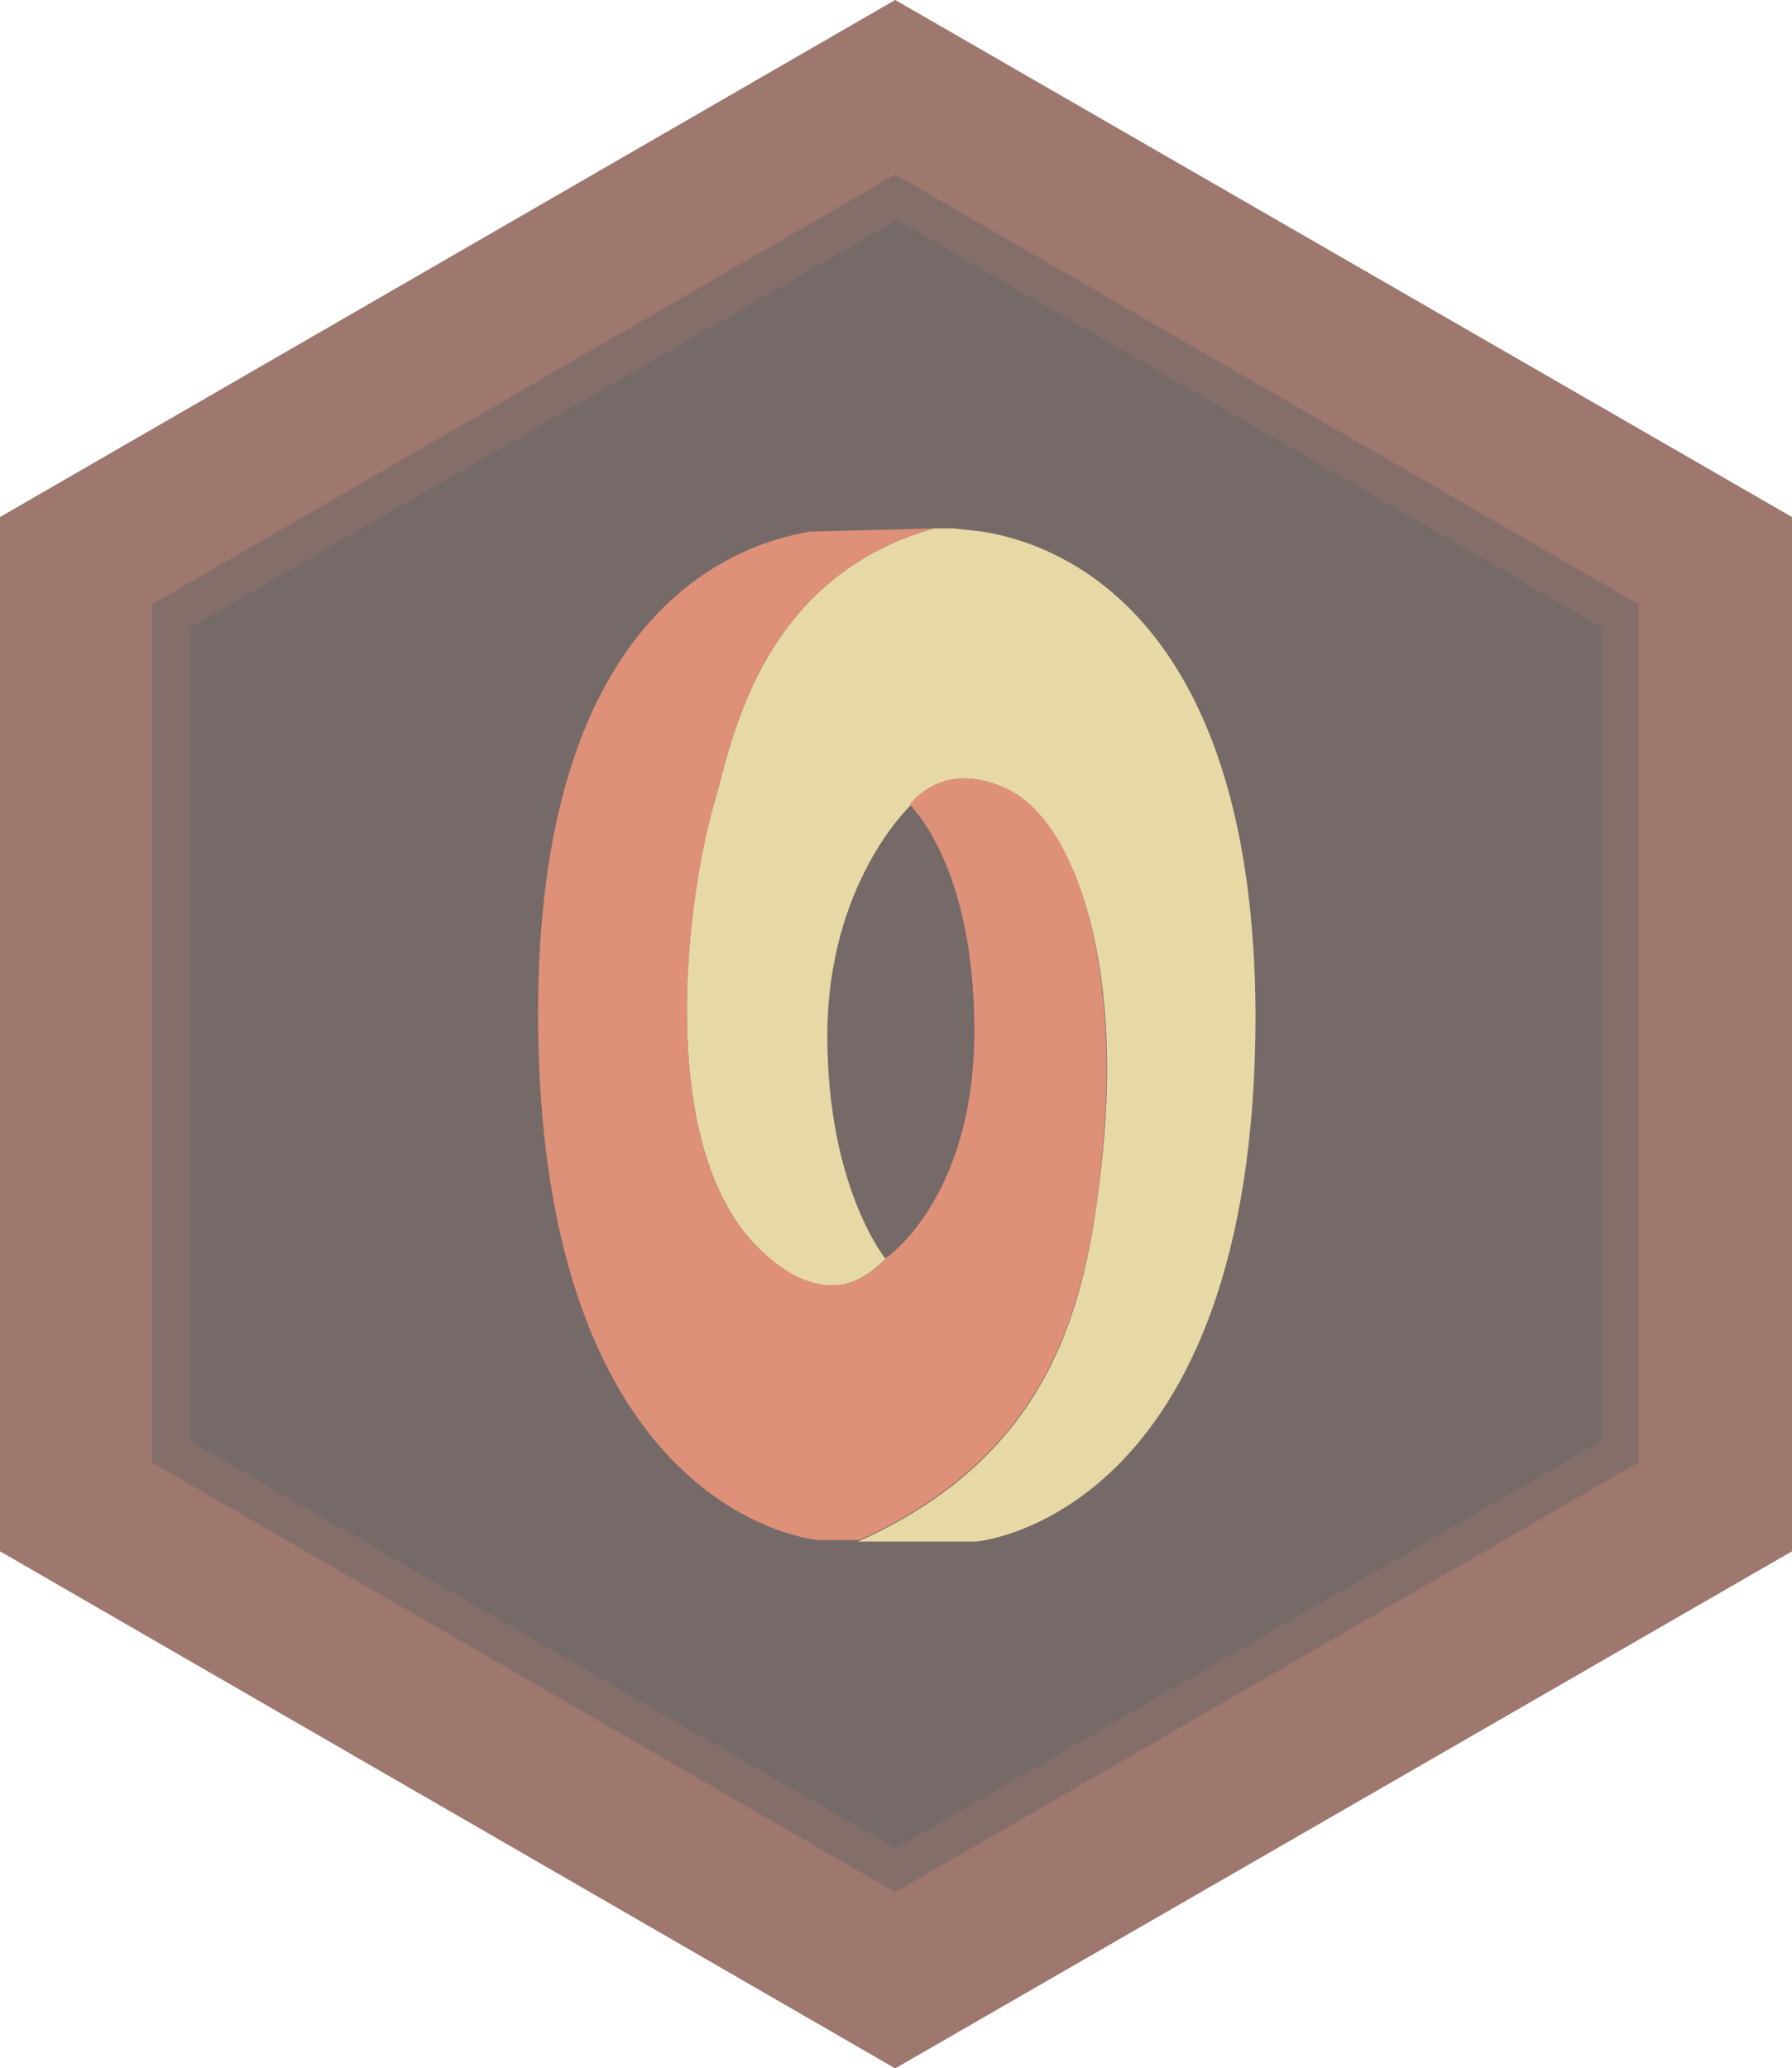 <svg id="Layer_1" xmlns="http://www.w3.org/2000/svg" viewBox="0 0 110.9 128"><style>.st3{fill:#df9079}</style><path fill="#766a68" d="M55.4 128l55.5-32V32L55.4 0 0 32v64z"/><path d="M101.4 37.4v53.1l-46 26.6-46-26.6V37.4l46-26.6 46 26.6zm9.5 58.6V32L55.4 0 0 32v64l55.4 32 55.5-32z" opacity=".38" fill="#df9079"/><path class="st3" d="M99.1 38.8v50.4l-43.7 25.2-43.6-25.2V38.8l43.7-25.2 43.6 25.2zm-43.7 78.3l46-26.6V37.4l-46-26.6-46 26.6v53.1l46 26.6z" opacity=".13"/><path d="M60.8 32.9l-1.8-.2h-1.2c-11 3.1-12.6 13.7-13.6 17-1.6 5.4-3.8 21 2.7 27.5 3.7 3.7 6.3 2.4 8 .6-.1 0-.1.1-.1.1s-3.6-4.4-3.6-13.8 5.1-14.2 5.1-14.2c.6-.8 2.6-2.6 6-1 4.3 2 7.5 11.1 5.7 24.6-1 7.9-3.3 16.7-14.9 21.9h7.3S77.7 94 77.7 62.8c-.1-24.4-11.8-29.1-16.9-29.9z" fill="#e6d9a5"/><path class="st3" d="M68 73.4c1.7-13.5-1.4-22.6-5.7-24.6-3.4-1.6-5.4.2-6 1 .1.1 4 3.8 4 14 0 9.6-4.7 13.5-5.4 14-1.6 1.8-4.3 3-8-.6-6.5-6.5-4.3-22-2.7-27.5 1-3.3 2.6-13.9 13.6-17l-7.7.2c-5.2.9-16.8 5.5-16.8 29.8 0 31.2 17.3 32.6 17.3 32.6h2.6C64.7 90.1 67 81.3 68 73.4z"/></svg>